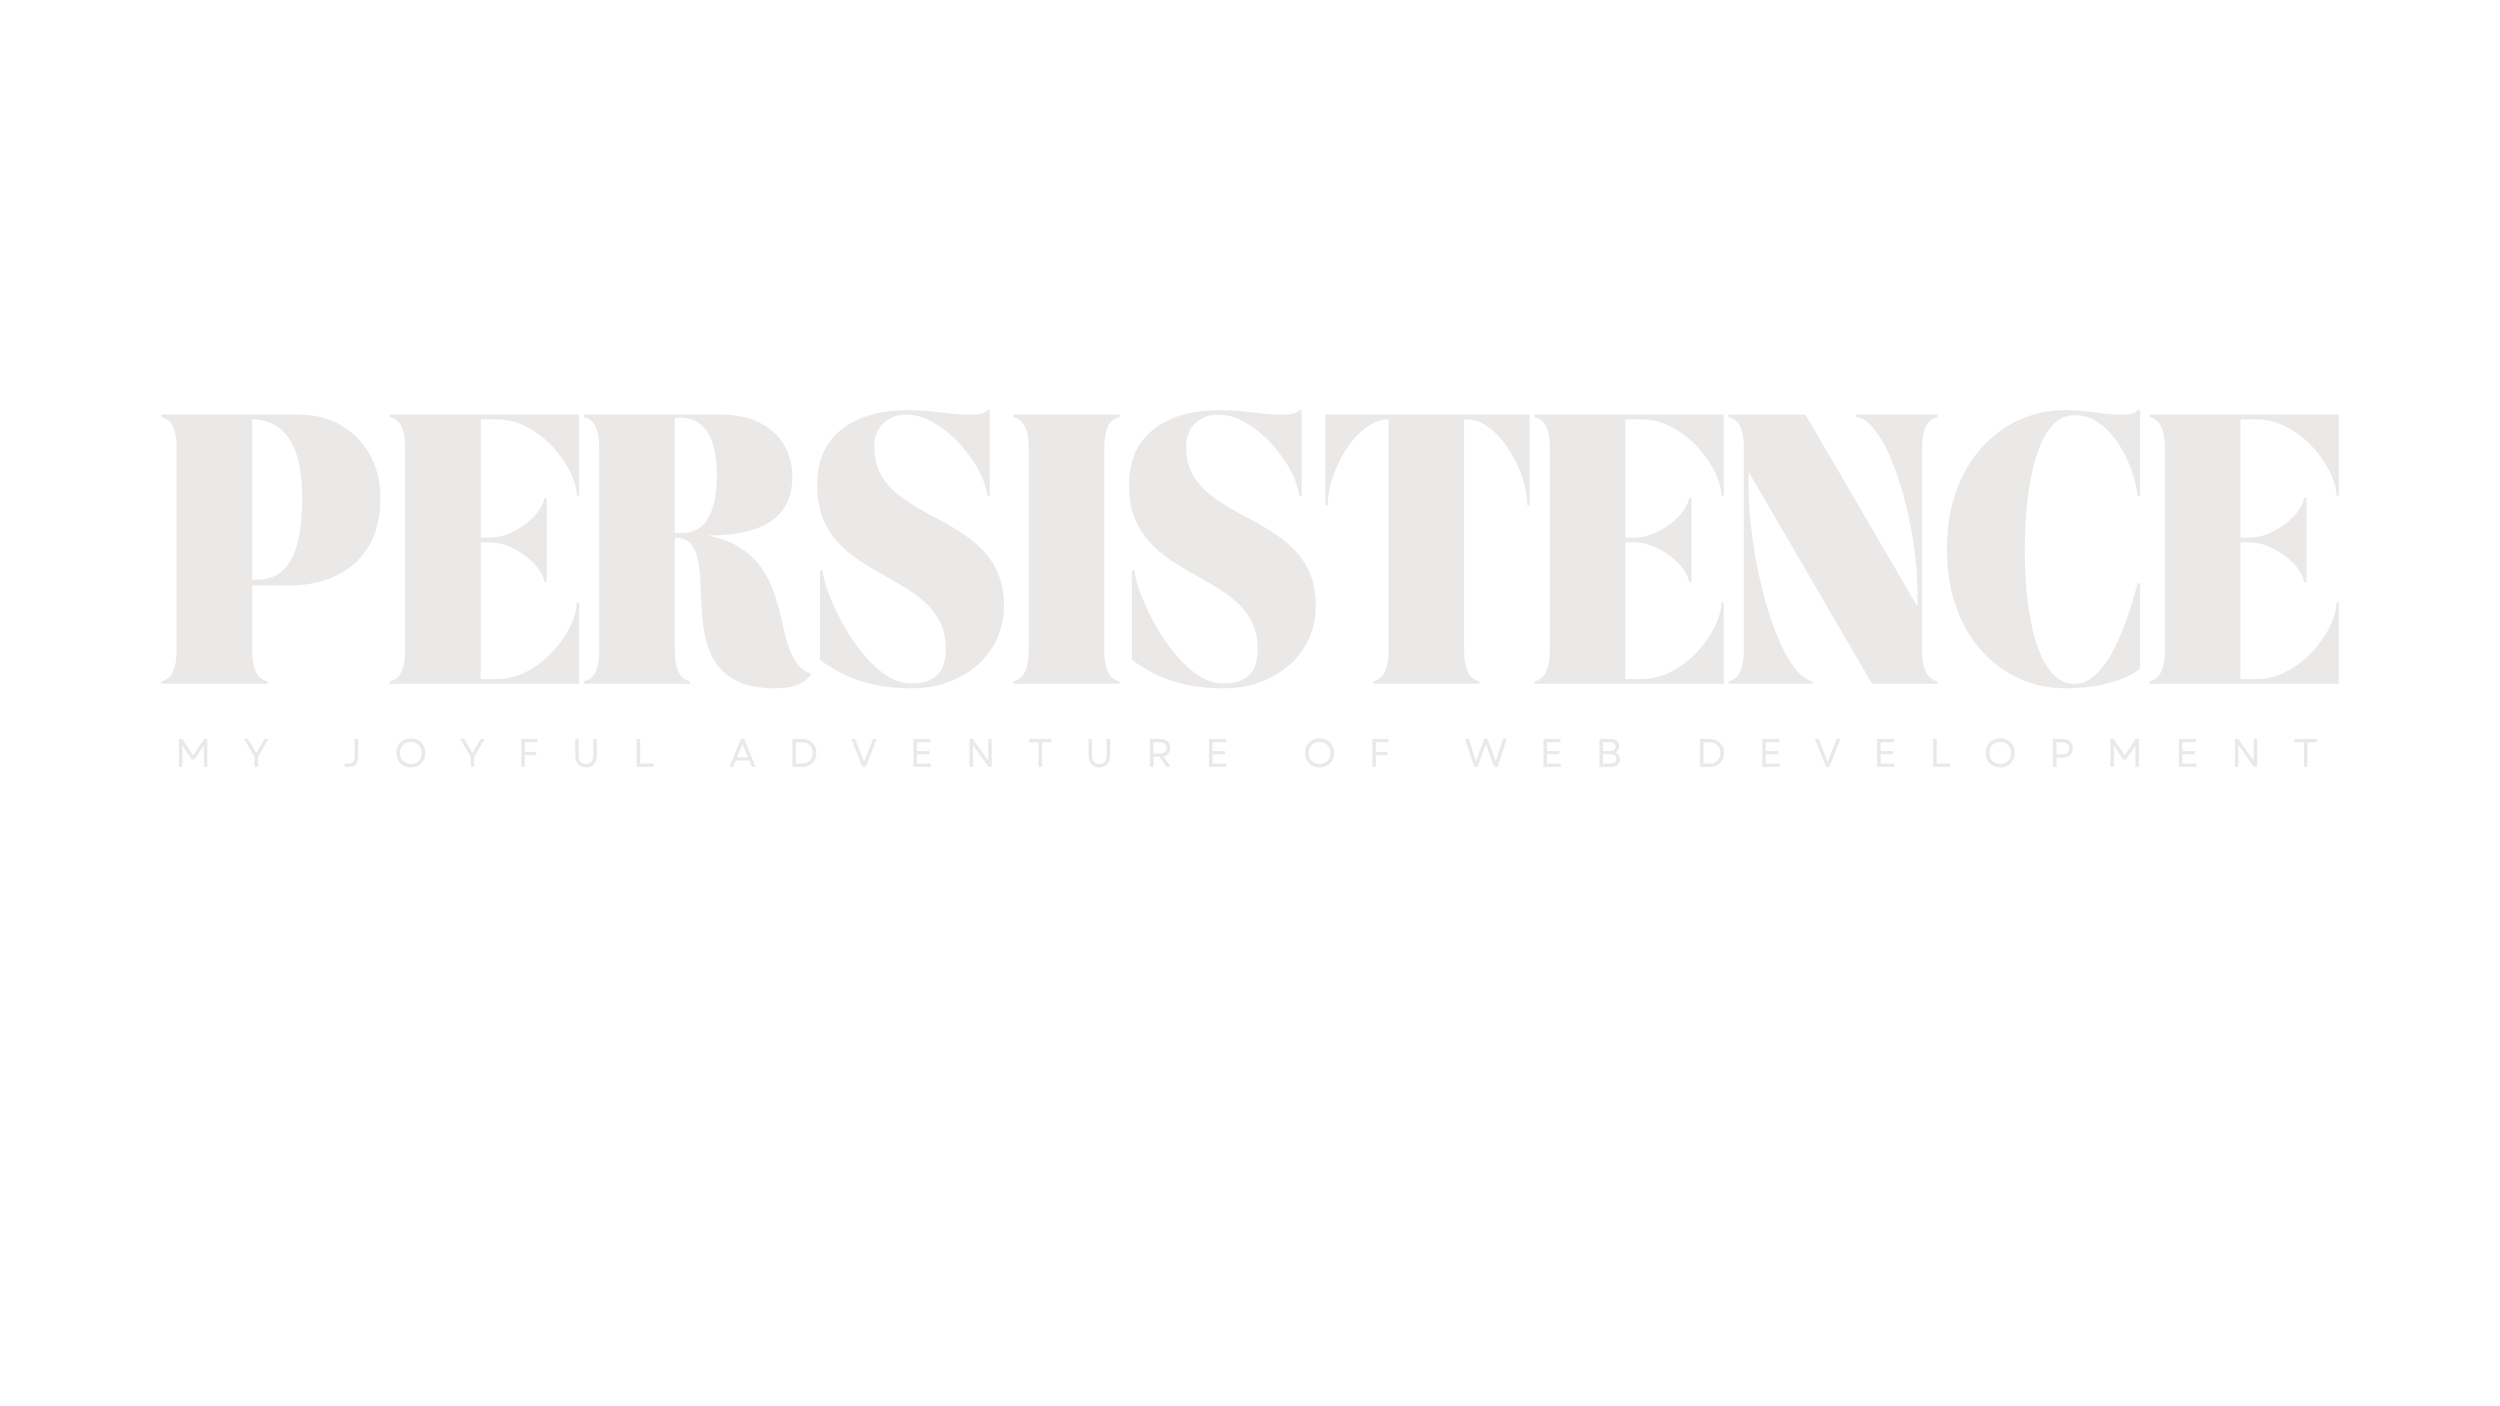 <svg xmlns="http://www.w3.org/2000/svg" xmlns:xlink="http://www.w3.org/1999/xlink" width="1920" zoomAndPan="magnify" viewBox="0 0 1440 810" height="1080" preserveAspectRatio="xMidYMid meet" version="1.0"><defs><g/></defs><g fill="#ebe8e8" fill-opacity="1"><g transform="translate(89.483, 393.875)"><g><path d="M 64.594 0 L 3.406 0 L 3.406 -1.359 C 6.57 -2.172 8.832 -4.07 10.188 -7.062 C 11.551 -10.062 12.234 -14.055 12.234 -19.047 L 12.234 -136 C 12.234 -141.07 11.551 -145.082 10.188 -148.031 C 8.832 -150.977 6.57 -152.863 3.406 -153.688 L 3.406 -155.047 L 82.953 -155.047 C 91.754 -155.047 99.664 -153.051 106.688 -149.062 C 113.719 -145.07 119.297 -139.473 123.422 -132.266 C 127.547 -125.055 129.609 -116.645 129.609 -107.031 C 129.609 -95.875 127.344 -86.555 122.812 -79.078 C 118.281 -71.598 112.023 -65.977 104.047 -62.219 C 96.066 -58.457 86.863 -56.578 76.438 -56.578 L 55.766 -56.578 L 55.766 -19.047 C 55.766 -14.055 56.441 -10.062 57.797 -7.062 C 59.16 -4.07 61.426 -2.172 64.594 -1.359 Z M 55.766 -152.453 L 55.766 -59.969 L 58.344 -59.969 C 63.602 -59.969 67.93 -61.191 71.328 -63.641 C 74.734 -66.086 77.41 -69.488 79.359 -73.844 C 81.305 -78.195 82.664 -83.227 83.438 -88.938 C 84.207 -94.656 84.594 -100.734 84.594 -107.172 C 84.594 -112.879 84.18 -118.383 83.359 -123.688 C 82.547 -128.988 81.07 -133.75 78.938 -137.969 C 76.812 -142.188 73.891 -145.586 70.172 -148.172 C 66.453 -150.754 61.648 -152.18 55.766 -152.453 Z M 55.766 -152.453 "/></g></g></g><g fill="#ebe8e8" fill-opacity="1"><g transform="translate(221.128, 393.875)"><g><path d="M 112.469 0 L 3.406 0 L 3.406 -1.359 C 6.57 -2.172 8.832 -4.07 10.188 -7.062 C 11.551 -10.062 12.234 -14.055 12.234 -19.047 L 12.234 -136 C 12.234 -141.07 11.551 -145.082 10.188 -148.031 C 8.832 -150.977 6.57 -152.863 3.406 -153.688 L 3.406 -155.047 L 112.469 -155.047 L 112.469 -108.25 L 111.109 -108.25 C 111.109 -111.25 110.359 -114.648 108.859 -118.453 C 107.367 -122.266 105.219 -126.164 102.406 -130.156 C 99.594 -134.145 96.281 -137.789 92.469 -141.094 C 88.664 -144.406 84.406 -147.102 79.688 -149.188 C 74.977 -151.27 69.945 -152.312 64.594 -152.312 L 55.766 -152.312 L 55.766 -84.188 L 61.062 -84.188 C 64.414 -84.188 67.836 -84.891 71.328 -86.297 C 74.816 -87.703 78.082 -89.516 81.125 -91.734 C 84.164 -93.953 86.703 -96.422 88.734 -99.141 C 90.773 -101.859 92.023 -104.488 92.484 -107.031 L 93.844 -107.031 L 93.844 -58.609 L 92.484 -58.609 C 92.023 -61.242 90.773 -63.895 88.734 -66.562 C 86.703 -69.238 84.164 -71.688 81.125 -73.906 C 78.082 -76.133 74.816 -77.953 71.328 -79.359 C 67.836 -80.766 64.414 -81.469 61.062 -81.469 L 55.766 -81.469 L 55.766 -2.719 L 64.594 -2.719 C 69.945 -2.719 74.977 -3.758 79.688 -5.844 C 84.406 -7.926 88.664 -10.625 92.469 -13.938 C 96.281 -17.25 99.594 -20.898 102.406 -24.891 C 105.219 -28.879 107.367 -32.773 108.859 -36.578 C 110.359 -40.391 111.109 -43.789 111.109 -46.781 L 112.469 -46.781 Z M 112.469 0 "/></g></g></g><g fill="#ebe8e8" fill-opacity="1"><g transform="translate(332.916, 393.875)"><g><path d="M 3.406 -153.688 L 3.406 -155.047 L 81.875 -155.047 C 91.125 -155.047 98.828 -153.438 104.984 -150.219 C 111.148 -147 115.773 -142.711 118.859 -137.359 C 121.941 -132.004 123.484 -126.113 123.484 -119.688 C 123.484 -112.969 122.238 -107.383 119.75 -102.938 C 117.258 -98.5 113.789 -95.008 109.344 -92.469 C 104.906 -89.938 99.758 -88.125 93.906 -87.031 C 88.062 -85.945 81.738 -85.406 74.938 -85.406 C 82.727 -83.77 89.094 -81.297 94.031 -77.984 C 98.977 -74.68 102.945 -70.832 105.938 -66.438 C 108.938 -62.039 111.273 -57.367 112.953 -52.422 C 114.629 -47.484 116.008 -42.539 117.094 -37.594 C 118.188 -32.656 119.344 -28.031 120.562 -23.719 C 121.789 -19.414 123.469 -15.676 125.594 -12.5 C 127.727 -9.332 130.656 -7.07 134.375 -5.719 C 134.375 -5.719 134.078 -5.305 133.484 -4.484 C 132.891 -3.672 131.844 -2.695 130.344 -1.562 C 128.852 -0.426 126.75 0.547 124.031 1.359 C 121.312 2.172 117.82 2.578 113.562 2.578 C 105.039 2.578 98.082 1.352 92.688 -1.094 C 87.289 -3.539 83.117 -6.828 80.172 -10.953 C 77.223 -15.078 75.113 -19.695 73.844 -24.812 C 72.57 -29.938 71.754 -35.266 71.391 -40.797 C 71.035 -46.328 70.766 -51.656 70.578 -56.781 C 70.398 -61.906 69.945 -66.531 69.219 -70.656 C 68.5 -74.781 67.117 -78.066 65.078 -80.516 C 63.035 -82.961 59.93 -84.188 55.766 -84.188 L 55.766 -19.047 C 55.766 -14.055 56.441 -10.062 57.797 -7.062 C 59.16 -4.07 61.426 -2.172 64.594 -1.359 L 64.594 0 L 3.406 0 L 3.406 -1.359 C 6.57 -2.172 8.832 -4.07 10.188 -7.062 C 11.551 -10.062 12.234 -14.055 12.234 -19.047 L 12.234 -136 C 12.234 -141.07 11.551 -145.082 10.188 -148.031 C 8.832 -150.977 6.57 -152.863 3.406 -153.688 Z M 58.484 -153.266 L 55.766 -153.266 L 55.766 -86.906 L 60.656 -86.906 C 64.102 -86.906 67.297 -87.945 70.234 -90.031 C 73.18 -92.113 75.539 -95.648 77.312 -100.641 C 79.082 -105.629 79.969 -112.473 79.969 -121.172 C 79.969 -126.703 79.332 -131.914 78.062 -136.812 C 76.789 -141.707 74.613 -145.672 71.531 -148.703 C 68.445 -151.742 64.098 -153.266 58.484 -153.266 Z M 58.484 -153.266 "/></g></g></g><g fill="#ebe8e8" fill-opacity="1"><g transform="translate(464.56, 393.875)"><g><path d="M 80.234 -19.578 C 80.234 -25.566 79.191 -30.734 77.109 -35.078 C 75.023 -39.43 72.211 -43.238 68.672 -46.5 C 65.141 -49.77 61.176 -52.742 56.781 -55.422 C 52.383 -58.098 47.848 -60.727 43.172 -63.312 C 38.504 -65.895 33.973 -68.66 29.578 -71.609 C 25.18 -74.555 21.211 -77.977 17.672 -81.875 C 14.141 -85.77 11.332 -90.367 9.25 -95.672 C 7.164 -100.973 6.125 -107.254 6.125 -114.516 C 6.125 -124.391 8.391 -132.5 12.922 -138.844 C 17.453 -145.195 23.613 -149.914 31.406 -153 C 39.207 -156.082 47.957 -157.625 57.656 -157.625 C 62.562 -157.625 67.004 -157.422 70.984 -157.016 C 74.973 -156.609 78.961 -156.176 82.953 -155.719 C 86.941 -155.27 91.383 -155.047 96.281 -155.047 C 97.645 -155.047 99.117 -155.25 100.703 -155.656 C 102.297 -156.062 103.453 -156.719 104.172 -157.625 L 105.531 -157.625 L 105.531 -108.25 L 104.172 -108.25 C 103.723 -111.969 102.5 -115.957 100.5 -120.219 C 98.508 -124.477 95.945 -128.648 92.812 -132.734 C 89.688 -136.816 86.176 -140.555 82.281 -143.953 C 78.383 -147.359 74.328 -150.055 70.109 -152.047 C 65.891 -154.047 61.695 -155.047 57.531 -155.047 C 52.363 -155.047 47.988 -153.438 44.406 -150.219 C 40.82 -147 39.031 -142.441 39.031 -136.547 C 39.031 -130.828 40.07 -125.883 42.156 -121.719 C 44.238 -117.551 47.07 -113.898 50.656 -110.766 C 54.238 -107.641 58.227 -104.785 62.625 -102.203 C 67.02 -99.617 71.598 -97.078 76.359 -94.578 C 81.117 -92.086 85.695 -89.367 90.094 -86.422 C 94.5 -83.484 98.488 -80.129 102.062 -76.359 C 105.645 -72.598 108.477 -68.133 110.562 -62.969 C 112.656 -57.801 113.703 -51.727 113.703 -44.75 C 113.703 -38.039 112.383 -31.805 109.75 -26.047 C 107.125 -20.285 103.43 -15.273 98.672 -11.016 C 93.91 -6.754 88.312 -3.422 81.875 -1.016 C 75.438 1.379 68.41 2.578 60.797 2.578 C 53.359 2.578 46.625 2.008 40.594 0.875 C 34.562 -0.25 28.895 -2.016 23.594 -4.422 C 18.289 -6.828 13.008 -9.93 7.75 -13.734 L 7.75 -65.141 L 9.391 -65.141 C 9.391 -63.234 10 -60.332 11.219 -56.438 C 12.445 -52.539 14.191 -48.145 16.453 -43.25 C 18.723 -38.352 21.422 -33.41 24.547 -28.422 C 27.672 -23.43 31.133 -18.805 34.938 -14.547 C 38.75 -10.285 42.805 -6.836 47.109 -4.203 C 51.422 -1.578 55.891 -0.266 60.516 -0.266 C 65.598 -0.266 69.566 -1.125 72.422 -2.844 C 75.273 -4.57 77.289 -6.883 78.469 -9.781 C 79.645 -12.688 80.234 -15.953 80.234 -19.578 Z M 80.234 -19.578 "/></g></g></g><g fill="#ebe8e8" fill-opacity="1"><g transform="translate(580.293, 393.875)"><g><path d="M 3.406 0 L 3.406 -1.359 C 6.57 -2.172 8.832 -4.07 10.188 -7.062 C 11.551 -10.062 12.234 -14.055 12.234 -19.047 L 12.234 -136 C 12.234 -141.07 11.551 -145.082 10.188 -148.031 C 8.832 -150.977 6.57 -152.863 3.406 -153.688 L 3.406 -155.047 L 64.594 -155.047 L 64.594 -153.688 C 61.426 -152.863 59.16 -150.977 57.797 -148.031 C 56.441 -145.082 55.766 -141.07 55.766 -136 L 55.766 -19.047 C 55.766 -14.055 56.441 -10.062 57.797 -7.062 C 59.16 -4.07 61.426 -2.172 64.594 -1.359 L 64.594 0 Z M 3.406 0 "/></g></g></g><g fill="#ebe8e8" fill-opacity="1"><g transform="translate(644.211, 393.875)"><g><path d="M 80.234 -19.578 C 80.234 -25.566 79.191 -30.734 77.109 -35.078 C 75.023 -39.43 72.211 -43.238 68.672 -46.5 C 65.141 -49.77 61.176 -52.742 56.781 -55.422 C 52.383 -58.098 47.848 -60.727 43.172 -63.312 C 38.504 -65.895 33.973 -68.66 29.578 -71.609 C 25.18 -74.555 21.211 -77.977 17.672 -81.875 C 14.141 -85.77 11.332 -90.367 9.25 -95.672 C 7.164 -100.973 6.125 -107.254 6.125 -114.516 C 6.125 -124.391 8.391 -132.5 12.922 -138.844 C 17.453 -145.195 23.613 -149.914 31.406 -153 C 39.207 -156.082 47.957 -157.625 57.656 -157.625 C 62.562 -157.625 67.004 -157.422 70.984 -157.016 C 74.973 -156.609 78.961 -156.176 82.953 -155.719 C 86.941 -155.27 91.383 -155.047 96.281 -155.047 C 97.645 -155.047 99.117 -155.25 100.703 -155.656 C 102.297 -156.062 103.453 -156.719 104.172 -157.625 L 105.531 -157.625 L 105.531 -108.25 L 104.172 -108.25 C 103.723 -111.969 102.5 -115.957 100.5 -120.219 C 98.508 -124.477 95.945 -128.648 92.812 -132.734 C 89.688 -136.816 86.176 -140.555 82.281 -143.953 C 78.383 -147.359 74.328 -150.055 70.109 -152.047 C 65.891 -154.047 61.695 -155.047 57.531 -155.047 C 52.363 -155.047 47.988 -153.438 44.406 -150.219 C 40.82 -147 39.031 -142.441 39.031 -136.547 C 39.031 -130.828 40.07 -125.883 42.156 -121.719 C 44.238 -117.551 47.07 -113.898 50.656 -110.766 C 54.238 -107.641 58.227 -104.785 62.625 -102.203 C 67.02 -99.617 71.598 -97.078 76.359 -94.578 C 81.117 -92.086 85.695 -89.367 90.094 -86.422 C 94.5 -83.484 98.488 -80.129 102.062 -76.359 C 105.645 -72.598 108.477 -68.133 110.562 -62.969 C 112.656 -57.801 113.703 -51.727 113.703 -44.75 C 113.703 -38.039 112.383 -31.805 109.75 -26.047 C 107.125 -20.285 103.43 -15.273 98.672 -11.016 C 93.91 -6.754 88.312 -3.422 81.875 -1.016 C 75.438 1.379 68.41 2.578 60.797 2.578 C 53.359 2.578 46.625 2.008 40.594 0.875 C 34.562 -0.25 28.895 -2.016 23.594 -4.422 C 18.289 -6.828 13.008 -9.93 7.75 -13.734 L 7.75 -65.141 L 9.391 -65.141 C 9.391 -63.234 10 -60.332 11.219 -56.438 C 12.445 -52.539 14.191 -48.145 16.453 -43.25 C 18.723 -38.352 21.422 -33.41 24.547 -28.422 C 27.672 -23.43 31.133 -18.805 34.938 -14.547 C 38.75 -10.285 42.805 -6.836 47.109 -4.203 C 51.422 -1.578 55.891 -0.266 60.516 -0.266 C 65.598 -0.266 69.566 -1.125 72.422 -2.844 C 75.273 -4.57 77.289 -6.883 78.469 -9.781 C 79.645 -12.688 80.234 -15.953 80.234 -19.578 Z M 80.234 -19.578 "/></g></g></g><g fill="#ebe8e8" fill-opacity="1"><g transform="translate(759.943, 393.875)"><g><path d="M 3.406 -102.688 L 3.406 -155.047 L 121.172 -155.047 L 121.172 -102.688 L 119.812 -102.688 C 119.812 -106.582 119.195 -110.77 117.969 -115.25 C 116.75 -119.738 115.031 -124.18 112.812 -128.578 C 110.594 -132.984 108.008 -136.973 105.062 -140.547 C 102.113 -144.129 98.914 -146.984 95.469 -149.109 C 92.02 -151.242 88.441 -152.312 84.734 -152.312 L 83.375 -152.312 L 83.375 -19.047 C 83.375 -14.055 84.051 -10.062 85.406 -7.062 C 86.77 -4.07 89.035 -2.172 92.203 -1.359 L 92.203 0 L 31.016 0 L 31.016 -1.359 C 34.18 -2.172 36.441 -4.07 37.797 -7.062 C 39.16 -10.062 39.844 -14.055 39.844 -19.047 L 39.844 -152.312 C 36.219 -152.312 32.66 -151.242 29.172 -149.109 C 25.68 -146.984 22.461 -144.129 19.516 -140.547 C 16.566 -136.973 13.984 -132.984 11.766 -128.578 C 9.547 -124.18 7.82 -119.738 6.594 -115.25 C 5.375 -110.77 4.766 -106.582 4.766 -102.688 Z M 3.406 -102.688 "/></g></g></g><g fill="#ebe8e8" fill-opacity="1"><g transform="translate(880.436, 393.875)"><g><path d="M 112.469 0 L 3.406 0 L 3.406 -1.359 C 6.57 -2.172 8.832 -4.07 10.188 -7.062 C 11.551 -10.062 12.234 -14.055 12.234 -19.047 L 12.234 -136 C 12.234 -141.07 11.551 -145.082 10.188 -148.031 C 8.832 -150.977 6.57 -152.863 3.406 -153.688 L 3.406 -155.047 L 112.469 -155.047 L 112.469 -108.25 L 111.109 -108.25 C 111.109 -111.25 110.359 -114.648 108.859 -118.453 C 107.367 -122.266 105.219 -126.164 102.406 -130.156 C 99.594 -134.145 96.281 -137.789 92.469 -141.094 C 88.664 -144.406 84.406 -147.102 79.688 -149.188 C 74.977 -151.27 69.945 -152.312 64.594 -152.312 L 55.766 -152.312 L 55.766 -84.188 L 61.062 -84.188 C 64.414 -84.188 67.836 -84.891 71.328 -86.297 C 74.816 -87.703 78.082 -89.516 81.125 -91.734 C 84.164 -93.953 86.703 -96.422 88.734 -99.141 C 90.773 -101.859 92.023 -104.488 92.484 -107.031 L 93.844 -107.031 L 93.844 -58.609 L 92.484 -58.609 C 92.023 -61.242 90.773 -63.895 88.734 -66.562 C 86.703 -69.238 84.164 -71.688 81.125 -73.906 C 78.082 -76.133 74.816 -77.953 71.328 -79.359 C 67.836 -80.766 64.414 -81.469 61.062 -81.469 L 55.766 -81.469 L 55.766 -2.719 L 64.594 -2.719 C 69.945 -2.719 74.977 -3.758 79.688 -5.844 C 84.406 -7.926 88.664 -10.625 92.469 -13.938 C 96.281 -17.25 99.594 -20.898 102.406 -24.891 C 105.219 -28.879 107.367 -32.773 108.859 -36.578 C 110.359 -40.391 111.109 -43.789 111.109 -46.781 L 112.469 -46.781 Z M 112.469 0 "/></g></g></g><g fill="#ebe8e8" fill-opacity="1"><g transform="translate(992.224, 393.875)"><g><path d="M 3.406 -153.688 L 3.406 -155.047 L 47.734 -155.047 L 112.203 -44.469 L 112.203 -53.312 C 112.203 -60.02 111.75 -67.094 110.844 -74.531 C 109.938 -81.969 108.664 -89.398 107.031 -96.828 C 105.395 -104.266 103.488 -111.312 101.312 -117.969 C 99.145 -124.633 96.723 -130.617 94.047 -135.922 C 91.367 -141.234 88.578 -145.453 85.672 -148.578 C 82.773 -151.703 79.832 -153.406 76.844 -153.688 L 76.844 -155.047 L 123.766 -155.047 L 123.766 -153.688 C 120.586 -152.863 118.316 -150.977 116.953 -148.031 C 115.598 -145.082 114.922 -141.07 114.922 -136 L 114.922 -19.047 C 114.922 -14.055 115.598 -10.062 116.953 -7.062 C 118.316 -4.07 120.586 -2.172 123.766 -1.359 L 123.766 0 L 86.094 0 L 14.953 -122.125 L 14.953 -114.781 C 14.953 -107.438 15.383 -99.68 16.25 -91.516 C 17.113 -83.359 18.359 -75.203 19.984 -67.047 C 21.617 -58.891 23.566 -51.07 25.828 -43.594 C 28.098 -36.113 30.594 -29.332 33.312 -23.25 C 36.039 -17.176 38.941 -12.234 42.016 -8.422 C 45.098 -4.617 48.32 -2.266 51.688 -1.359 L 51.688 0 L 3.406 0 L 3.406 -1.359 C 6.57 -2.172 8.832 -4.07 10.188 -7.062 C 11.551 -10.062 12.234 -14.055 12.234 -19.047 L 12.234 -136 C 12.234 -141.07 11.551 -145.082 10.188 -148.031 C 8.832 -150.977 6.57 -152.863 3.406 -153.688 Z M 3.406 -153.688 "/></g></g></g><g fill="#ebe8e8" fill-opacity="1"><g transform="translate(1115.3, 393.875)"><g><path d="M 6.125 -77.516 C 6.125 -90.023 7.938 -101.242 11.562 -111.172 C 15.188 -121.109 20.148 -129.52 26.453 -136.406 C 32.754 -143.301 39.984 -148.562 48.141 -152.188 C 56.305 -155.812 64.969 -157.625 74.125 -157.625 C 77.844 -157.625 81.016 -157.488 83.641 -157.219 C 86.266 -156.945 88.754 -156.648 91.109 -156.328 C 93.473 -156.016 95.992 -155.723 98.672 -155.453 C 101.348 -155.18 104.5 -155.047 108.125 -155.047 C 109.477 -155.047 110.945 -155.25 112.531 -155.656 C 114.125 -156.062 115.285 -156.719 116.016 -157.625 L 117.375 -157.625 L 117.375 -108.25 L 116.016 -108.25 C 115.555 -111.969 114.672 -115.938 113.359 -120.156 C 112.047 -124.375 110.344 -128.52 108.25 -132.594 C 106.164 -136.676 103.695 -140.395 100.844 -143.75 C 97.988 -147.102 94.789 -149.773 91.25 -151.766 C 87.719 -153.766 83.867 -154.766 79.703 -154.766 C 74.441 -154.766 69.992 -152.609 66.359 -148.297 C 62.734 -143.992 59.785 -138.172 57.516 -130.828 C 55.254 -123.484 53.602 -115.207 52.562 -106 C 51.52 -96.801 51 -87.266 51 -77.391 C 51 -69.586 51.316 -61.922 51.953 -54.391 C 52.586 -46.867 53.609 -39.82 55.016 -33.25 C 56.422 -26.676 58.254 -20.895 60.516 -15.906 C 62.785 -10.926 65.504 -7.031 68.672 -4.219 C 71.848 -1.406 75.523 0 79.703 0 C 83.141 0 86.352 -1.086 89.344 -3.266 C 92.344 -5.441 95.086 -8.344 97.578 -11.969 C 100.066 -15.594 102.305 -19.582 104.297 -23.938 C 106.297 -28.289 108.066 -32.641 109.609 -36.984 C 111.148 -41.336 112.441 -45.375 113.484 -49.094 C 114.535 -52.812 115.379 -55.758 116.016 -57.938 L 117.375 -57.938 L 117.375 -8.562 C 117.375 -8.562 116.555 -7.992 114.922 -6.859 C 113.285 -5.734 110.742 -4.441 107.297 -2.984 C 103.859 -1.535 99.395 -0.25 93.906 0.875 C 88.426 2.008 81.832 2.578 74.125 2.578 C 64.969 2.578 56.305 0.766 48.141 -2.859 C 39.984 -6.484 32.754 -11.738 26.453 -18.625 C 20.148 -25.52 15.188 -33.93 11.562 -43.859 C 7.938 -53.785 6.125 -65.004 6.125 -77.516 Z M 6.125 -77.516 "/></g></g></g><g fill="#ebe8e8" fill-opacity="1"><g transform="translate(1234.705, 393.875)"><g><path d="M 112.469 0 L 3.406 0 L 3.406 -1.359 C 6.57 -2.172 8.832 -4.07 10.188 -7.062 C 11.551 -10.062 12.234 -14.055 12.234 -19.047 L 12.234 -136 C 12.234 -141.07 11.551 -145.082 10.188 -148.031 C 8.832 -150.977 6.57 -152.863 3.406 -153.688 L 3.406 -155.047 L 112.469 -155.047 L 112.469 -108.25 L 111.109 -108.25 C 111.109 -111.25 110.359 -114.648 108.859 -118.453 C 107.367 -122.266 105.219 -126.164 102.406 -130.156 C 99.594 -134.145 96.281 -137.789 92.469 -141.094 C 88.664 -144.406 84.406 -147.102 79.688 -149.188 C 74.977 -151.27 69.945 -152.312 64.594 -152.312 L 55.766 -152.312 L 55.766 -84.188 L 61.062 -84.188 C 64.414 -84.188 67.836 -84.891 71.328 -86.297 C 74.816 -87.703 78.082 -89.516 81.125 -91.734 C 84.164 -93.953 86.703 -96.422 88.734 -99.141 C 90.773 -101.859 92.023 -104.488 92.484 -107.031 L 93.844 -107.031 L 93.844 -58.609 L 92.484 -58.609 C 92.023 -61.242 90.773 -63.895 88.734 -66.562 C 86.703 -69.238 84.164 -71.688 81.125 -73.906 C 78.082 -76.133 74.816 -77.953 71.328 -79.359 C 67.836 -80.766 64.414 -81.469 61.062 -81.469 L 55.766 -81.469 L 55.766 -2.719 L 64.594 -2.719 C 69.945 -2.719 74.977 -3.758 79.688 -5.844 C 84.406 -7.926 88.664 -10.625 92.469 -13.938 C 96.281 -17.25 99.594 -20.898 102.406 -24.891 C 105.219 -28.879 107.367 -32.773 108.859 -36.578 C 110.359 -40.391 111.109 -43.789 111.109 -46.781 L 112.469 -46.781 Z M 112.469 0 "/></g></g></g><g fill="#ebe8e8" fill-opacity="1"><g transform="translate(100.724, 441.725)"><g><path d="M 2.344 0 L 2.344 -16.094 L 4.234 -16.094 L 10.562 -6.562 L 16.844 -16.094 L 18.719 -16.094 L 18.719 0 L 16.703 0 L 16.703 -12.312 L 11.359 -4.281 L 9.703 -4.281 L 4.375 -12.328 L 4.375 0 Z M 2.344 0 "/></g></g></g><g fill="#ebe8e8" fill-opacity="1"><g transform="translate(140.185, 441.725)"><g><path d="M 6.438 0 L 6.438 -5.797 L 0.391 -16.094 L 2.734 -16.094 L 5.359 -11.594 L 7.453 -7.953 L 12.188 -16.094 L 14.469 -16.094 L 8.422 -5.797 L 8.422 0 Z M 6.438 0 "/></g></g></g><g fill="#ebe8e8" fill-opacity="1"><g transform="translate(173.438, 441.725)"><g/></g></g><g fill="#ebe8e8" fill-opacity="1"><g transform="translate(197.54, 441.725)"><g><path d="M 1.016 0 L 1.016 -1.938 L 3.312 -1.938 C 4.602 -1.938 5.492 -2.25 5.984 -2.875 C 6.473 -3.5 6.719 -4.348 6.719 -5.422 L 6.719 -16.094 L 8.734 -16.094 L 8.734 -5.312 C 8.734 -3.719 8.289 -2.43 7.406 -1.453 C 6.531 -0.484 5.164 0 3.312 0 Z M 1.016 0 "/></g></g></g><g fill="#ebe8e8" fill-opacity="1"><g transform="translate(226.977, 441.725)"><g><path d="M 9.656 0.297 C 8.031 0.297 6.586 -0.055 5.328 -0.766 C 4.078 -1.484 3.098 -2.469 2.391 -3.719 C 1.68 -4.977 1.328 -6.422 1.328 -8.047 C 1.328 -9.691 1.68 -11.141 2.391 -12.391 C 3.098 -13.641 4.078 -14.617 5.328 -15.328 C 6.586 -16.047 8.031 -16.406 9.656 -16.406 C 11.301 -16.406 12.75 -16.047 14 -15.328 C 15.25 -14.617 16.227 -13.641 16.938 -12.391 C 17.656 -11.141 18.016 -9.691 18.016 -8.047 C 18.016 -6.422 17.656 -4.977 16.938 -3.719 C 16.227 -2.469 15.25 -1.484 14 -0.766 C 12.75 -0.055 11.301 0.297 9.656 0.297 Z M 3.406 -8.047 C 3.406 -6.805 3.664 -5.707 4.188 -4.75 C 4.719 -3.801 5.453 -3.055 6.391 -2.516 C 7.336 -1.984 8.426 -1.719 9.656 -1.719 C 10.895 -1.719 11.984 -1.984 12.922 -2.516 C 13.859 -3.055 14.594 -3.801 15.125 -4.75 C 15.656 -5.707 15.922 -6.805 15.922 -8.047 C 15.922 -9.305 15.656 -10.406 15.125 -11.344 C 14.594 -12.289 13.859 -13.031 12.922 -13.562 C 11.984 -14.102 10.895 -14.375 9.656 -14.375 C 8.426 -14.375 7.336 -14.102 6.391 -13.562 C 5.453 -13.031 4.719 -12.289 4.188 -11.344 C 3.664 -10.406 3.406 -9.305 3.406 -8.047 Z M 3.406 -8.047 "/></g></g></g><g fill="#ebe8e8" fill-opacity="1"><g transform="translate(264.69, 441.725)"><g><path d="M 6.438 0 L 6.438 -5.797 L 0.391 -16.094 L 2.734 -16.094 L 5.359 -11.594 L 7.453 -7.953 L 12.188 -16.094 L 14.469 -16.094 L 8.422 -5.797 L 8.422 0 Z M 6.438 0 "/></g></g></g><g fill="#ebe8e8" fill-opacity="1"><g transform="translate(297.943, 441.725)"><g><path d="M 2.344 0 L 2.344 -16.094 L 11.562 -16.094 L 11.562 -14.219 L 4.375 -14.219 L 4.375 -8.641 L 10.969 -8.641 L 10.969 -6.781 L 4.375 -6.781 L 4.375 0 Z M 2.344 0 "/></g></g></g><g fill="#ebe8e8" fill-opacity="1"><g transform="translate(329.173, 441.725)"><g><path d="M 8.375 0.281 C 6.426 0.281 4.898 -0.32 3.797 -1.531 C 2.703 -2.75 2.156 -4.426 2.156 -6.562 L 2.156 -16.094 L 4.156 -16.094 L 4.156 -6.688 C 4.156 -5.051 4.516 -3.812 5.234 -2.969 C 5.961 -2.125 7.008 -1.703 8.375 -1.703 C 11.176 -1.703 12.578 -3.363 12.578 -6.688 L 12.578 -16.094 L 14.609 -16.094 L 14.609 -6.562 C 14.609 -4.426 14.055 -2.75 12.953 -1.531 C 11.848 -0.32 10.32 0.281 8.375 0.281 Z M 8.375 0.281 "/></g></g></g><g fill="#ebe8e8" fill-opacity="1"><g transform="translate(364.335, 441.725)"><g><path d="M 2.344 0 L 2.344 -16.094 L 4.375 -16.094 L 4.375 -1.938 L 12.188 -1.938 L 12.188 0 Z M 2.344 0 "/></g></g></g><g fill="#ebe8e8" fill-opacity="1"><g transform="translate(395.634, 441.725)"><g/></g></g><g fill="#ebe8e8" fill-opacity="1"><g transform="translate(419.736, 441.725)"><g><path d="M 0.391 0 L 7.016 -16.094 L 8.906 -16.094 L 15.531 0 L 13.391 0 L 11.875 -3.656 L 4.031 -3.656 L 2.547 0 Z M 4.812 -5.547 L 11.109 -5.547 L 7.953 -13.266 Z M 4.812 -5.547 "/></g></g></g><g fill="#ebe8e8" fill-opacity="1"><g transform="translate(454.047, 441.725)"><g><path d="M 2.344 0 L 2.344 -16.094 L 7.906 -16.094 C 9.562 -16.094 11.004 -15.75 12.234 -15.062 C 13.473 -14.383 14.438 -13.441 15.125 -12.234 C 15.82 -11.035 16.172 -9.641 16.172 -8.047 C 16.172 -6.473 15.82 -5.078 15.125 -3.859 C 14.438 -2.648 13.473 -1.703 12.234 -1.016 C 11.004 -0.336 9.562 0 7.906 0 Z M 4.375 -1.938 L 7.906 -1.938 C 9.133 -1.938 10.211 -2.191 11.141 -2.703 C 12.066 -3.211 12.789 -3.926 13.312 -4.844 C 13.832 -5.77 14.094 -6.836 14.094 -8.047 C 14.094 -9.273 13.828 -10.344 13.297 -11.25 C 12.773 -12.164 12.047 -12.879 11.109 -13.391 C 10.172 -13.91 9.07 -14.172 7.812 -14.172 L 4.375 -14.172 Z M 4.375 -1.938 "/></g></g></g><g fill="#ebe8e8" fill-opacity="1"><g transform="translate(489.944, 441.725)"><g><path d="M 6.812 0 L 0.391 -16.094 L 2.547 -16.094 L 5.219 -9.312 L 7.75 -2.922 L 10.266 -9.312 L 12.953 -16.094 L 15.094 -16.094 L 8.688 0 Z M 6.812 0 "/></g></g></g><g fill="#ebe8e8" fill-opacity="1"><g transform="translate(523.818, 441.725)"><g><path d="M 2.344 0 L 2.344 -16.094 L 12.125 -16.094 L 12.125 -14.219 L 4.375 -14.219 L 4.375 -9.125 L 11.547 -9.125 L 11.547 -7.266 L 4.375 -7.266 L 4.375 -1.891 L 12.375 -1.891 L 12.375 0 Z M 2.344 0 "/></g></g></g><g fill="#ebe8e8" fill-opacity="1"><g transform="translate(556.083, 441.725)"><g><path d="M 2.344 0 L 2.344 -16.094 L 4.25 -16.094 L 13.156 -3.5 L 13.156 -16.094 L 15.141 -16.094 L 15.141 0 L 13.25 0 L 4.344 -12.609 L 4.344 0 Z M 2.344 0 "/></g></g></g><g fill="#ebe8e8" fill-opacity="1"><g transform="translate(591.957, 441.725)"><g><path d="M 6.234 0 L 6.234 -14.172 L 0.781 -14.172 L 0.781 -16.094 L 13.688 -16.094 L 13.688 -14.172 L 8.25 -14.172 L 8.25 0 Z M 6.234 0 "/></g></g></g><g fill="#ebe8e8" fill-opacity="1"><g transform="translate(624.842, 441.725)"><g><path d="M 8.375 0.281 C 6.426 0.281 4.898 -0.32 3.797 -1.531 C 2.703 -2.75 2.156 -4.426 2.156 -6.562 L 2.156 -16.094 L 4.156 -16.094 L 4.156 -6.688 C 4.156 -5.051 4.516 -3.812 5.234 -2.969 C 5.961 -2.125 7.008 -1.703 8.375 -1.703 C 11.176 -1.703 12.578 -3.363 12.578 -6.688 L 12.578 -16.094 L 14.609 -16.094 L 14.609 -6.562 C 14.609 -4.426 14.055 -2.75 12.953 -1.531 C 11.848 -0.32 10.32 0.281 8.375 0.281 Z M 8.375 0.281 "/></g></g></g><g fill="#ebe8e8" fill-opacity="1"><g transform="translate(660.004, 441.725)"><g><path d="M 2.344 0 L 2.344 -16.094 L 8.484 -16.094 C 9.609 -16.094 10.582 -15.879 11.406 -15.453 C 12.238 -15.035 12.883 -14.441 13.344 -13.672 C 13.801 -12.91 14.031 -11.992 14.031 -10.922 C 14.031 -9.617 13.691 -8.539 13.016 -7.688 C 12.336 -6.844 11.41 -6.273 10.234 -5.984 L 14.281 0 L 11.844 0 L 7.906 -5.766 L 4.375 -5.766 L 4.375 0 Z M 4.375 -7.703 L 8.25 -7.703 C 9.438 -7.703 10.348 -7.984 10.984 -8.547 C 11.629 -9.109 11.953 -9.898 11.953 -10.922 C 11.953 -11.953 11.629 -12.75 10.984 -13.312 C 10.348 -13.883 9.438 -14.172 8.25 -14.172 L 4.375 -14.172 Z M 4.375 -7.703 "/></g></g></g><g fill="#ebe8e8" fill-opacity="1"><g transform="translate(694.062, 441.725)"><g><path d="M 2.344 0 L 2.344 -16.094 L 12.125 -16.094 L 12.125 -14.219 L 4.375 -14.219 L 4.375 -9.125 L 11.547 -9.125 L 11.547 -7.266 L 4.375 -7.266 L 4.375 -1.891 L 12.375 -1.891 L 12.375 0 Z M 2.344 0 "/></g></g></g><g fill="#ebe8e8" fill-opacity="1"><g transform="translate(726.326, 441.725)"><g/></g></g><g fill="#ebe8e8" fill-opacity="1"><g transform="translate(750.429, 441.725)"><g><path d="M 9.656 0.297 C 8.031 0.297 6.586 -0.055 5.328 -0.766 C 4.078 -1.484 3.098 -2.469 2.391 -3.719 C 1.68 -4.977 1.328 -6.422 1.328 -8.047 C 1.328 -9.691 1.68 -11.141 2.391 -12.391 C 3.098 -13.641 4.078 -14.617 5.328 -15.328 C 6.586 -16.047 8.031 -16.406 9.656 -16.406 C 11.301 -16.406 12.75 -16.047 14 -15.328 C 15.25 -14.617 16.227 -13.641 16.938 -12.391 C 17.656 -11.141 18.016 -9.691 18.016 -8.047 C 18.016 -6.422 17.656 -4.977 16.938 -3.719 C 16.227 -2.469 15.25 -1.484 14 -0.766 C 12.75 -0.055 11.301 0.297 9.656 0.297 Z M 3.406 -8.047 C 3.406 -6.805 3.664 -5.707 4.188 -4.75 C 4.719 -3.801 5.453 -3.055 6.391 -2.516 C 7.336 -1.984 8.426 -1.719 9.656 -1.719 C 10.895 -1.719 11.984 -1.984 12.922 -2.516 C 13.859 -3.055 14.594 -3.801 15.125 -4.75 C 15.656 -5.707 15.922 -6.805 15.922 -8.047 C 15.922 -9.305 15.656 -10.406 15.125 -11.344 C 14.594 -12.289 13.859 -13.031 12.922 -13.562 C 11.984 -14.102 10.895 -14.375 9.656 -14.375 C 8.426 -14.375 7.336 -14.102 6.391 -13.562 C 5.453 -13.031 4.719 -12.289 4.188 -11.344 C 3.664 -10.406 3.406 -9.305 3.406 -8.047 Z M 3.406 -8.047 "/></g></g></g><g fill="#ebe8e8" fill-opacity="1"><g transform="translate(788.142, 441.725)"><g><path d="M 2.344 0 L 2.344 -16.094 L 11.562 -16.094 L 11.562 -14.219 L 4.375 -14.219 L 4.375 -8.641 L 10.969 -8.641 L 10.969 -6.781 L 4.375 -6.781 L 4.375 0 Z M 2.344 0 "/></g></g></g><g fill="#ebe8e8" fill-opacity="1"><g transform="translate(819.372, 441.725)"><g/></g></g><g fill="#ebe8e8" fill-opacity="1"><g transform="translate(843.474, 441.725)"><g><path d="M 5.656 0 L 0.438 -16.094 L 2.547 -16.094 L 4.781 -9.156 L 6.672 -3.25 L 11.438 -16.094 L 13.344 -16.094 L 18.094 -3.219 L 22.234 -16.094 L 24.359 -16.094 L 19.109 0 L 17.234 0 L 15.047 -5.859 L 12.375 -13.047 L 7.547 0 Z M 5.656 0 "/></g></g></g><g fill="#ebe8e8" fill-opacity="1"><g transform="translate(886.66, 441.725)"><g><path d="M 2.344 0 L 2.344 -16.094 L 12.125 -16.094 L 12.125 -14.219 L 4.375 -14.219 L 4.375 -9.125 L 11.547 -9.125 L 11.547 -7.266 L 4.375 -7.266 L 4.375 -1.891 L 12.375 -1.891 L 12.375 0 Z M 2.344 0 "/></g></g></g><g fill="#ebe8e8" fill-opacity="1"><g transform="translate(918.925, 441.725)"><g><path d="M 2.344 0 L 2.344 -16.094 L 8.578 -16.094 C 10.129 -16.094 11.367 -15.707 12.297 -14.938 C 13.223 -14.164 13.688 -13.129 13.688 -11.828 C 13.688 -11.047 13.5 -10.352 13.125 -9.75 C 12.758 -9.156 12.25 -8.688 11.594 -8.344 C 12.414 -8.008 13.047 -7.508 13.484 -6.844 C 13.922 -6.188 14.141 -5.41 14.141 -4.516 C 14.141 -3.117 13.664 -2.016 12.719 -1.203 C 11.781 -0.398 10.5 0 8.875 0 Z M 4.375 -1.891 L 8.828 -1.891 C 9.867 -1.891 10.672 -2.125 11.234 -2.594 C 11.797 -3.07 12.078 -3.738 12.078 -4.594 C 12.078 -5.457 11.789 -6.125 11.219 -6.594 C 10.656 -7.062 9.852 -7.297 8.812 -7.297 L 4.375 -7.297 Z M 4.375 -9.125 L 8.531 -9.125 C 9.531 -9.125 10.289 -9.348 10.812 -9.797 C 11.344 -10.242 11.609 -10.863 11.609 -11.656 C 11.609 -12.469 11.336 -13.098 10.797 -13.547 C 10.266 -13.992 9.508 -14.219 8.531 -14.219 L 4.375 -14.219 Z M 4.375 -9.125 "/></g></g></g><g fill="#ebe8e8" fill-opacity="1"><g transform="translate(952.753, 441.725)"><g/></g></g><g fill="#ebe8e8" fill-opacity="1"><g transform="translate(976.855, 441.725)"><g><path d="M 2.344 0 L 2.344 -16.094 L 7.906 -16.094 C 9.562 -16.094 11.004 -15.75 12.234 -15.062 C 13.473 -14.383 14.438 -13.441 15.125 -12.234 C 15.82 -11.035 16.172 -9.641 16.172 -8.047 C 16.172 -6.473 15.82 -5.078 15.125 -3.859 C 14.438 -2.648 13.473 -1.703 12.234 -1.016 C 11.004 -0.336 9.562 0 7.906 0 Z M 4.375 -1.938 L 7.906 -1.938 C 9.133 -1.938 10.211 -2.191 11.141 -2.703 C 12.066 -3.211 12.789 -3.926 13.312 -4.844 C 13.832 -5.77 14.094 -6.836 14.094 -8.047 C 14.094 -9.273 13.828 -10.344 13.297 -11.25 C 12.773 -12.164 12.047 -12.879 11.109 -13.391 C 10.172 -13.91 9.07 -14.172 7.812 -14.172 L 4.375 -14.172 Z M 4.375 -1.938 "/></g></g></g><g fill="#ebe8e8" fill-opacity="1"><g transform="translate(1012.752, 441.725)"><g><path d="M 2.344 0 L 2.344 -16.094 L 12.125 -16.094 L 12.125 -14.219 L 4.375 -14.219 L 4.375 -9.125 L 11.547 -9.125 L 11.547 -7.266 L 4.375 -7.266 L 4.375 -1.891 L 12.375 -1.891 L 12.375 0 Z M 2.344 0 "/></g></g></g><g fill="#ebe8e8" fill-opacity="1"><g transform="translate(1045.017, 441.725)"><g><path d="M 6.812 0 L 0.391 -16.094 L 2.547 -16.094 L 5.219 -9.312 L 7.75 -2.922 L 10.266 -9.312 L 12.953 -16.094 L 15.094 -16.094 L 8.688 0 Z M 6.812 0 "/></g></g></g><g fill="#ebe8e8" fill-opacity="1"><g transform="translate(1078.891, 441.725)"><g><path d="M 2.344 0 L 2.344 -16.094 L 12.125 -16.094 L 12.125 -14.219 L 4.375 -14.219 L 4.375 -9.125 L 11.547 -9.125 L 11.547 -7.266 L 4.375 -7.266 L 4.375 -1.891 L 12.375 -1.891 L 12.375 0 Z M 2.344 0 "/></g></g></g><g fill="#ebe8e8" fill-opacity="1"><g transform="translate(1111.155, 441.725)"><g><path d="M 2.344 0 L 2.344 -16.094 L 4.375 -16.094 L 4.375 -1.938 L 12.188 -1.938 L 12.188 0 Z M 2.344 0 "/></g></g></g><g fill="#ebe8e8" fill-opacity="1"><g transform="translate(1142.454, 441.725)"><g><path d="M 9.656 0.297 C 8.031 0.297 6.586 -0.055 5.328 -0.766 C 4.078 -1.484 3.098 -2.469 2.391 -3.719 C 1.68 -4.977 1.328 -6.422 1.328 -8.047 C 1.328 -9.691 1.68 -11.141 2.391 -12.391 C 3.098 -13.641 4.078 -14.617 5.328 -15.328 C 6.586 -16.047 8.031 -16.406 9.656 -16.406 C 11.301 -16.406 12.75 -16.047 14 -15.328 C 15.25 -14.617 16.227 -13.641 16.938 -12.391 C 17.656 -11.141 18.016 -9.691 18.016 -8.047 C 18.016 -6.422 17.656 -4.977 16.938 -3.719 C 16.227 -2.469 15.25 -1.484 14 -0.766 C 12.75 -0.055 11.301 0.297 9.656 0.297 Z M 3.406 -8.047 C 3.406 -6.805 3.664 -5.707 4.188 -4.75 C 4.719 -3.801 5.453 -3.055 6.391 -2.516 C 7.336 -1.984 8.426 -1.719 9.656 -1.719 C 10.895 -1.719 11.984 -1.984 12.922 -2.516 C 13.859 -3.055 14.594 -3.801 15.125 -4.75 C 15.656 -5.707 15.922 -6.805 15.922 -8.047 C 15.922 -9.305 15.656 -10.406 15.125 -11.344 C 14.594 -12.289 13.859 -13.031 12.922 -13.562 C 11.984 -14.102 10.895 -14.375 9.656 -14.375 C 8.426 -14.375 7.336 -14.102 6.391 -13.562 C 5.453 -13.031 4.719 -12.289 4.188 -11.344 C 3.664 -10.406 3.406 -9.305 3.406 -8.047 Z M 3.406 -8.047 "/></g></g></g><g fill="#ebe8e8" fill-opacity="1"><g transform="translate(1180.168, 441.725)"><g><path d="M 2.344 0 L 2.344 -16.094 L 7.797 -16.094 C 9.004 -16.094 10.055 -15.867 10.953 -15.422 C 11.859 -14.984 12.555 -14.359 13.047 -13.547 C 13.535 -12.742 13.781 -11.789 13.781 -10.688 C 13.781 -9.582 13.535 -8.629 13.047 -7.828 C 12.555 -7.023 11.859 -6.398 10.953 -5.953 C 10.055 -5.516 9.004 -5.297 7.797 -5.297 L 4.375 -5.297 L 4.375 0 Z M 4.375 -7.172 L 7.75 -7.172 C 10.383 -7.172 11.703 -8.336 11.703 -10.672 C 11.703 -13.004 10.383 -14.172 7.75 -14.172 L 4.375 -14.172 Z M 4.375 -7.172 "/></g></g></g><g fill="#ebe8e8" fill-opacity="1"><g transform="translate(1213.26, 441.725)"><g><path d="M 2.344 0 L 2.344 -16.094 L 4.234 -16.094 L 10.562 -6.562 L 16.844 -16.094 L 18.719 -16.094 L 18.719 0 L 16.703 0 L 16.703 -12.312 L 11.359 -4.281 L 9.703 -4.281 L 4.375 -12.328 L 4.375 0 Z M 2.344 0 "/></g></g></g><g fill="#ebe8e8" fill-opacity="1"><g transform="translate(1252.721, 441.725)"><g><path d="M 2.344 0 L 2.344 -16.094 L 12.125 -16.094 L 12.125 -14.219 L 4.375 -14.219 L 4.375 -9.125 L 11.547 -9.125 L 11.547 -7.266 L 4.375 -7.266 L 4.375 -1.891 L 12.375 -1.891 L 12.375 0 Z M 2.344 0 "/></g></g></g><g fill="#ebe8e8" fill-opacity="1"><g transform="translate(1284.986, 441.725)"><g><path d="M 2.344 0 L 2.344 -16.094 L 4.25 -16.094 L 13.156 -3.5 L 13.156 -16.094 L 15.141 -16.094 L 15.141 0 L 13.25 0 L 4.344 -12.609 L 4.344 0 Z M 2.344 0 "/></g></g></g><g fill="#ebe8e8" fill-opacity="1"><g transform="translate(1320.86, 441.725)"><g><path d="M 6.234 0 L 6.234 -14.172 L 0.781 -14.172 L 0.781 -16.094 L 13.688 -16.094 L 13.688 -14.172 L 8.25 -14.172 L 8.25 0 Z M 6.234 0 "/></g></g></g><g fill="#ebe8e8" fill-opacity="1"><g transform="translate(1353.751, 441.725)"><g/></g></g></svg>
